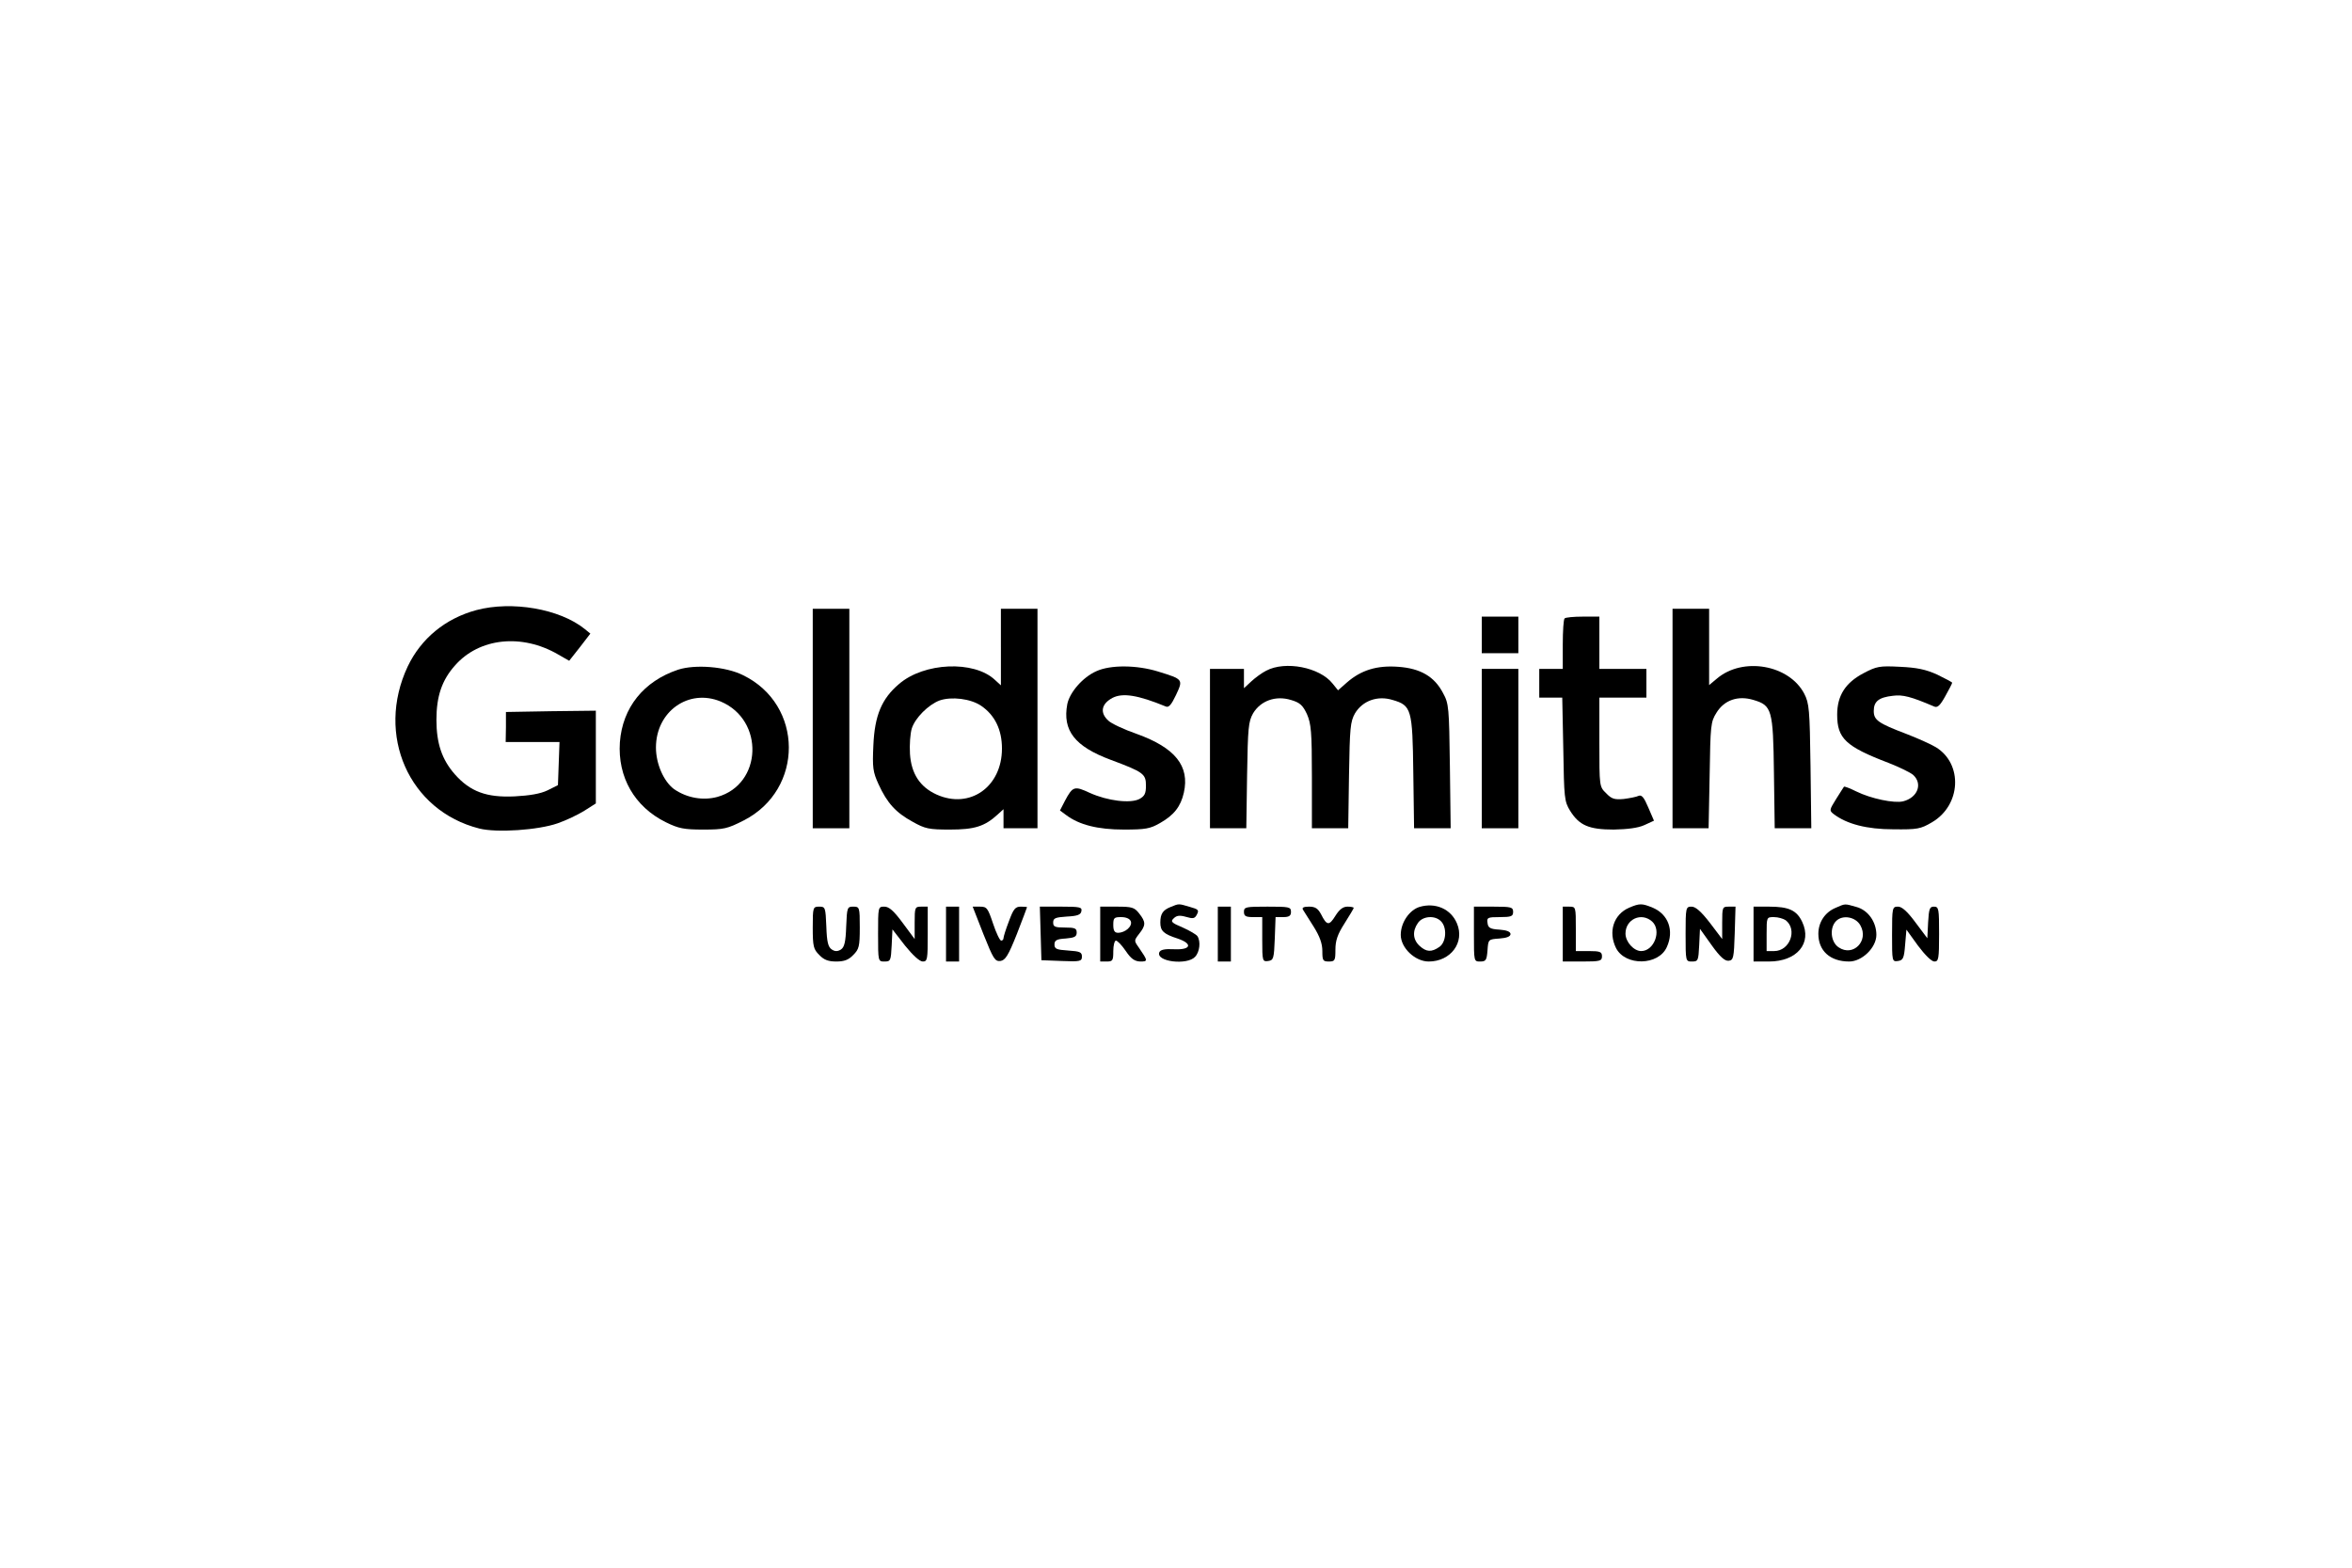 <?xml version="1.0" standalone="no"?>
<!DOCTYPE svg PUBLIC "-//W3C//DTD SVG 20010904//EN"
 "http://www.w3.org/TR/2001/REC-SVG-20010904/DTD/svg10.dtd">
<svg version="1.0" xmlns="http://www.w3.org/2000/svg"
 width="900pt" height="600pt" viewBox="0 0 900 600"
 preserveAspectRatio="xMidYMid meet">

<g transform="translate(0,600) scale(0.1,-0.1)"
fill="#000000" stroke="none">
<path d="M1823 3665 c-119 -32 -212 -109 -263 -216 -123 -262 5 -552 274 -620
67 -17 226 -6 300 20 32 11 78 33 102 48 l44 28 0 178 0 177 -172 -2 -172 -3
0 -57 -1 -58 103 0 103 0 -3 -82 -3 -83 -40 -20 c-27 -13 -68 -20 -126 -23
-107 -5 -170 18 -229 85 -49 56 -70 118 -70 208 0 90 21 152 71 208 93 106
256 123 395 42 l42 -24 41 52 40 52 -22 18 c-96 77 -278 108 -414 72z"/>
<path d="M3110 3250 l0 -420 70 0 70 0 0 420 0 420 -70 0 -70 0 0 -420z"/>
<path d="M3830 3523 l0 -146 -23 21 c-80 75 -271 67 -367 -16 -66 -56 -93
-120 -98 -234 -4 -86 -2 -102 20 -150 33 -72 66 -108 130 -143 48 -27 62 -30
143 -30 94 0 133 12 183 58 l22 20 0 -36 0 -37 65 0 65 0 0 420 0 420 -70 0
-70 0 0 -147z m-76 -224 c53 -36 80 -92 80 -164 0 -147 -123 -233 -250 -176
-64 29 -97 80 -102 156 -2 35 1 78 7 97 13 41 64 91 106 107 46 16 119 7 159
-20z"/>
<path d="M6400 3250 l0 -420 69 0 69 0 4 203 c3 191 4 204 26 239 30 49 83 67
142 49 70 -21 75 -36 78 -278 l3 -213 70 0 70 0 -3 238 c-3 217 -5 240 -24
277 -58 111 -235 142 -334 58 l-30 -25 0 146 0 146 -70 0 -70 0 0 -420z"/>
<path d="M5670 3570 l0 -70 70 0 70 0 0 70 0 70 -70 0 -70 0 0 -70z"/>
<path d="M5987 3633 c-4 -3 -7 -48 -7 -100 l0 -93 -45 0 -45 0 0 -55 0 -55 44
0 44 0 4 -197 c3 -187 4 -200 26 -236 35 -56 72 -72 167 -72 52 1 93 6 117 17
l37 17 -22 51 c-16 38 -25 49 -37 44 -8 -4 -34 -9 -57 -12 -35 -3 -46 0 -67
22 -26 25 -26 26 -26 196 l0 170 90 0 90 0 0 55 0 55 -90 0 -90 0 0 100 0 100
-63 0 c-35 0 -67 -3 -70 -7z"/>
<path d="M2595 3437 c-132 -44 -213 -145 -223 -278 -9 -133 56 -247 176 -306
49 -24 69 -28 143 -28 79 0 92 3 155 35 231 118 230 443 -3 556 -66 33 -183
42 -248 21z m163 -122 c168 -71 159 -317 -13 -365 -55 -15 -117 -4 -166 30
-39 29 -69 96 -69 159 0 138 125 227 248 176z"/>
<path d="M4195 3431 c-52 -23 -102 -81 -111 -126 -19 -101 29 -162 166 -213
126 -47 135 -54 135 -99 0 -30 -5 -40 -25 -51 -35 -18 -122 -7 -189 23 -60 28
-66 26 -96 -30 l-19 -37 23 -17 c50 -38 122 -56 221 -56 83 0 101 3 139 25 53
30 79 63 91 116 23 102 -33 172 -180 225 -49 17 -98 40 -109 51 -33 30 -27 64
16 87 39 20 97 11 204 -33 11 -5 21 6 39 44 28 60 28 60 -69 90 -81 25 -182
26 -236 1z"/>
<path d="M4845 3433 c-16 -8 -42 -27 -57 -41 l-28 -26 0 37 0 37 -65 0 -65 0
0 -305 0 -305 69 0 70 0 3 203 c3 182 5 205 23 237 29 48 86 69 145 51 34 -10
45 -20 61 -54 16 -37 19 -67 19 -239 l0 -198 69 0 70 0 3 203 c3 182 5 205 23
237 29 48 86 69 144 51 72 -21 76 -35 79 -278 l3 -213 70 0 70 0 -3 238 c-3
224 -4 239 -26 279 -33 64 -87 95 -172 101 -82 6 -142 -13 -196 -60 l-34 -30
-21 26 c-49 62 -181 88 -254 49z"/>
<path d="M7130 3423 c-68 -36 -100 -85 -100 -158 0 -91 32 -122 197 -185 41
-16 84 -37 94 -46 37 -34 17 -87 -39 -101 -34 -8 -122 10 -179 38 -24 12 -45
20 -47 18 -2 -2 -15 -24 -30 -47 -26 -42 -27 -44 -9 -58 50 -38 127 -58 228
-58 92 -1 104 1 148 27 111 65 119 223 15 287 -18 11 -69 34 -113 51 -108 41
-125 53 -125 88 0 37 20 52 73 58 38 5 69 -3 158 -41 13 -6 23 4 43 40 14 25
26 48 26 51 0 2 -26 16 -57 31 -44 20 -78 27 -143 30 -78 4 -89 2 -140 -25z"/>
<path d="M5670 3135 l0 -305 70 0 70 0 0 305 0 305 -70 0 -70 0 0 -305z"/>
<path d="M4480 2529 c-30 -12 -40 -26 -40 -60 0 -32 13 -44 66 -61 59 -20 52
-44 -13 -41 -37 2 -53 -2 -57 -12 -13 -36 107 -50 137 -17 18 19 22 59 9 79
-4 6 -29 21 -56 33 -43 18 -48 23 -35 35 11 11 22 13 47 6 27 -8 34 -7 42 9 9
17 5 20 -27 29 -44 13 -41 13 -73 0z"/>
<path d="M5432 2529 c-39 -12 -72 -60 -72 -107 0 -50 55 -102 107 -102 84 0
139 73 108 146 -23 55 -82 81 -143 63z m82 -55 c24 -24 20 -80 -6 -98 -30 -21
-50 -20 -76 4 -26 24 -28 57 -6 88 18 26 65 30 88 6z"/>
<path d="M6234 2526 c-60 -26 -81 -93 -50 -155 36 -69 162 -67 194 4 29 63 6
126 -54 151 -41 17 -50 17 -90 0z m88 -53 c37 -34 8 -113 -42 -113 -28 0 -60
35 -60 67 0 55 61 83 102 46z"/>
<path d="M7023 2525 c-40 -17 -65 -55 -65 -99 0 -65 45 -106 118 -106 49 0
104 53 104 102 0 50 -32 95 -77 107 -46 13 -41 13 -80 -4z m96 -67 c33 -59
-28 -121 -83 -84 -31 20 -36 75 -10 101 25 25 75 16 93 -17z"/>
<path d="M3110 2450 c0 -73 3 -83 25 -105 18 -19 35 -25 65 -25 30 0 47 6 65
25 22 22 25 32 25 105 0 78 -1 80 -25 80 -23 0 -24 -3 -27 -76 -2 -60 -7 -79
-20 -88 -13 -8 -23 -8 -35 0 -14 9 -19 28 -21 88 -3 73 -4 76 -27 76 -24 0
-25 -2 -25 -80z"/>
<path d="M3360 2425 c0 -105 0 -105 25 -105 23 0 24 4 27 61 l3 62 48 -62 c30
-37 56 -61 68 -61 18 0 19 8 19 105 l0 105 -25 0 c-24 0 -25 -3 -25 -62 l0
-62 -46 62 c-34 46 -52 62 -70 62 -24 0 -24 -1 -24 -105z"/>
<path d="M3620 2425 l0 -105 25 0 25 0 0 105 0 105 -25 0 -25 0 0 -105z"/>
<path d="M3763 2425 c38 -95 44 -105 65 -103 19 3 30 20 63 103 21 55 39 101
39 103 0 1 -11 2 -24 2 -21 0 -28 -9 -45 -55 -12 -31 -21 -60 -21 -65 0 -6 -4
-10 -9 -10 -5 0 -19 29 -31 65 -20 60 -24 65 -50 65 l-28 0 41 -105z"/>
<path d="M3982 2428 l3 -103 78 -3 c71 -3 77 -1 77 17 0 17 -8 20 -52 23 -45
3 -53 6 -53 23 0 16 8 21 43 23 34 3 42 7 42 23 0 16 -7 19 -45 19 -38 0 -45
3 -45 19 0 17 8 20 52 23 41 2 54 7 56 21 3 15 -6 17 -78 17 l-81 0 3 -102z"/>
<path d="M4210 2425 l0 -105 25 0 c23 0 25 4 25 40 0 22 5 40 10 40 6 0 23
-18 38 -40 20 -30 34 -39 55 -40 30 0 30 2 -5 53 -19 27 -19 27 1 53 26 33 26
45 0 78 -18 23 -27 26 -85 26 l-64 0 0 -105z m117 49 c7 -19 -21 -44 -49 -44
-13 0 -18 8 -18 30 0 27 3 30 30 30 19 0 33 -6 37 -16z"/>
<path d="M4660 2425 l0 -105 25 0 25 0 0 105 0 105 -25 0 -25 0 0 -105z"/>
<path d="M4760 2510 c0 -16 7 -20 35 -20 l35 0 0 -86 c0 -83 1 -85 23 -82 20
3 22 9 25 86 l3 82 29 0 c23 0 30 5 30 20 0 19 -7 20 -90 20 -83 0 -90 -1 -90
-20z"/>
<path d="M4986 2518 c4 -7 23 -36 41 -65 23 -37 33 -64 33 -93 0 -36 2 -40 25
-40 23 0 25 4 25 45 0 35 8 59 35 101 19 30 35 57 35 59 0 3 -11 5 -24 5 -17
0 -31 -11 -46 -35 -24 -39 -33 -38 -55 6 -12 22 -22 29 -46 29 -21 0 -28 -4
-23 -12z"/>
<path d="M5640 2425 c0 -105 0 -105 24 -105 22 0 25 5 28 43 3 42 3 42 46 45
28 2 42 8 42 17 0 9 -14 15 -42 17 -36 2 -44 7 -46 26 -3 20 0 22 47 22 44 0
51 3 51 20 0 18 -7 20 -75 20 l-75 0 0 -105z"/>
<path d="M5980 2425 l0 -105 75 0 c68 0 75 2 75 20 0 17 -7 20 -50 20 l-50 0
0 85 c0 84 0 85 -25 85 l-25 0 0 -105z"/>
<path d="M6450 2425 c0 -105 0 -105 25 -105 23 0 24 4 27 62 l3 63 45 -63 c32
-45 51 -61 65 -59 18 2 20 11 23 105 l3 102 -26 0 c-24 0 -25 -2 -25 -62 l0
-62 -47 62 c-34 44 -55 62 -70 62 -22 0 -23 -3 -23 -105z"/>
<path d="M6710 2425 l0 -105 59 0 c107 0 166 70 127 152 -21 44 -51 58 -126
58 l-60 0 0 -105z m123 53 c46 -36 16 -118 -44 -118 l-29 0 0 65 c0 65 0 65
28 65 16 0 36 -6 45 -12z"/>
<path d="M7240 2424 c0 -104 0 -105 23 -102 19 3 23 10 27 62 l5 58 44 -61
c27 -36 52 -61 63 -61 16 0 18 10 18 105 0 97 -1 105 -20 105 -16 0 -19 -8
-22 -60 l-3 -61 -45 60 c-31 42 -52 61 -67 61 -22 0 -23 -3 -23 -106z"/>
</g>
</svg>
